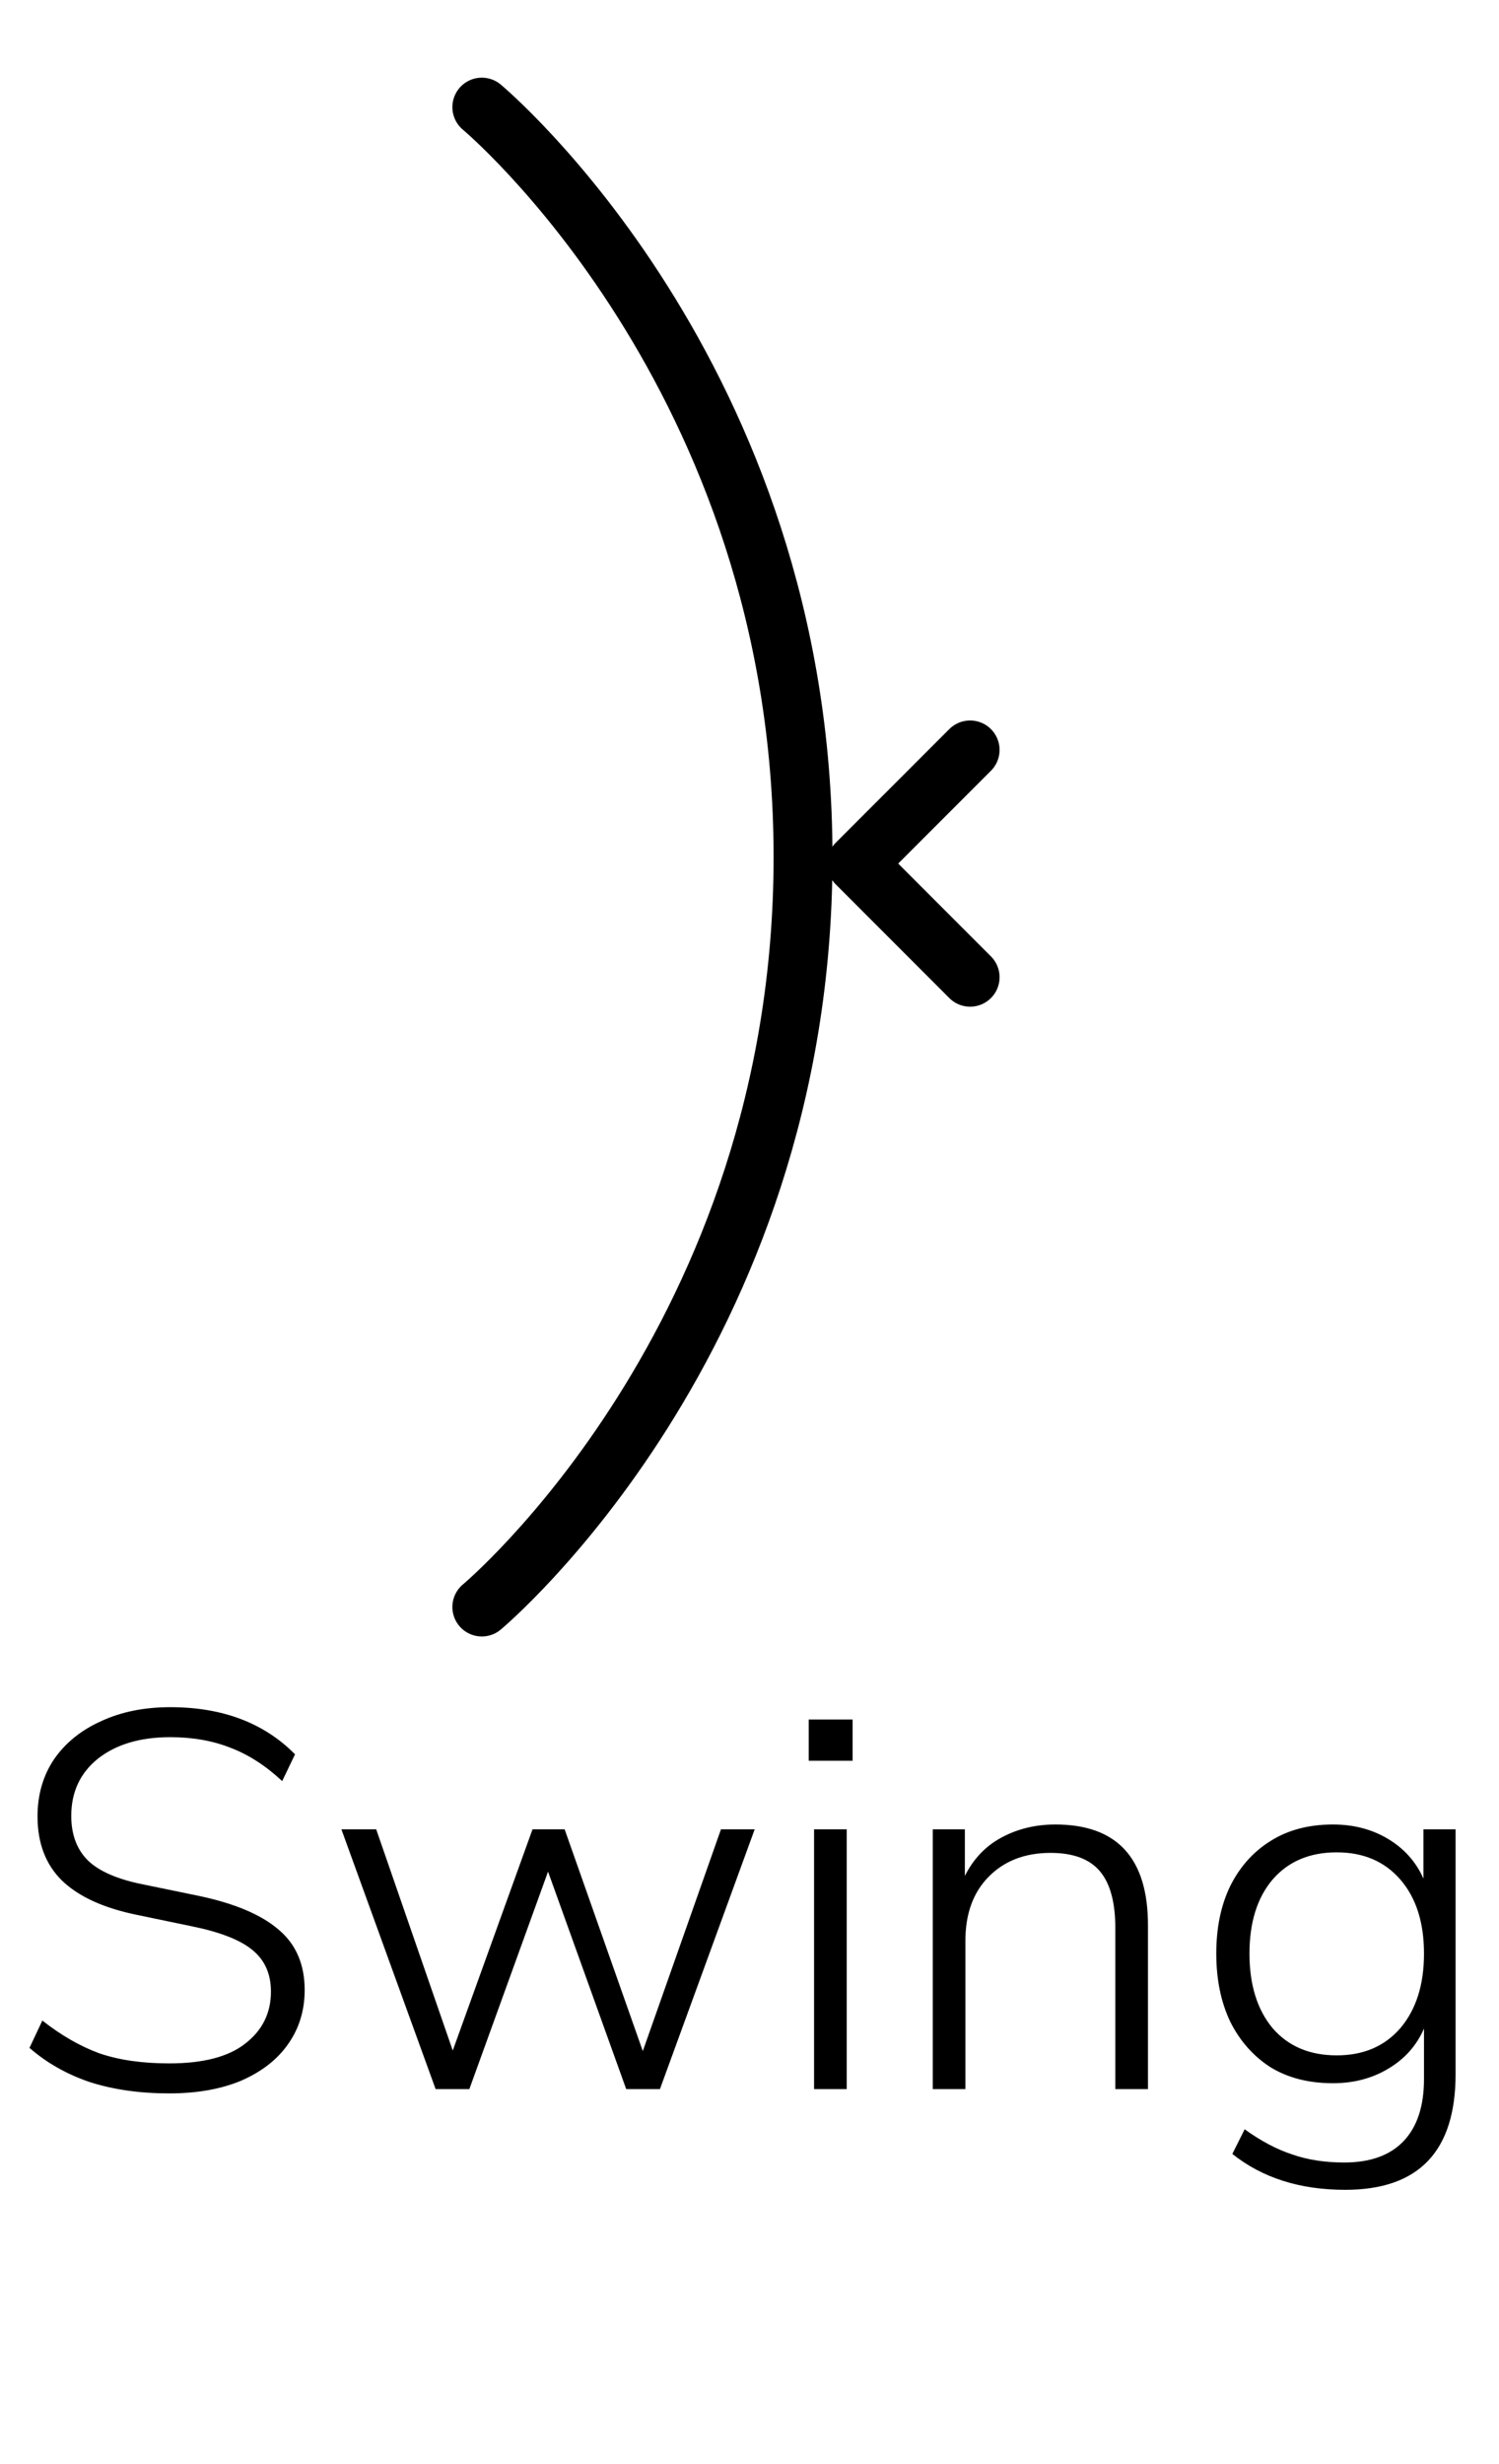 <svg width="28" height="46" viewBox="0 0 28 46" fill="none" xmlns="http://www.w3.org/2000/svg">
<path d="M3.161 39.08C2.614 39.08 2.121 39.01 1.681 38.87C1.248 38.723 0.871 38.51 0.551 38.23L0.791 37.72C1.138 37.993 1.491 38.197 1.851 38.33C2.218 38.457 2.654 38.52 3.161 38.52C3.794 38.52 4.268 38.397 4.581 38.15C4.901 37.903 5.061 37.58 5.061 37.18C5.061 36.847 4.944 36.587 4.711 36.4C4.484 36.213 4.108 36.067 3.581 35.96L2.571 35.75C1.944 35.623 1.474 35.41 1.161 35.11C0.854 34.81 0.701 34.41 0.701 33.91C0.701 33.503 0.804 33.147 1.011 32.84C1.224 32.533 1.518 32.297 1.891 32.13C2.264 31.957 2.694 31.87 3.181 31.87C4.154 31.87 4.931 32.163 5.511 32.75L5.271 33.25C4.964 32.963 4.644 32.757 4.311 32.63C3.978 32.497 3.601 32.43 3.181 32.43C2.621 32.43 2.171 32.563 1.831 32.83C1.498 33.097 1.331 33.453 1.331 33.9C1.331 34.253 1.438 34.533 1.651 34.74C1.864 34.94 2.208 35.087 2.681 35.18L3.701 35.39C4.374 35.53 4.874 35.74 5.201 36.02C5.528 36.293 5.691 36.67 5.691 37.15C5.691 37.53 5.588 37.867 5.381 38.16C5.181 38.447 4.891 38.673 4.511 38.84C4.131 39 3.681 39.08 3.161 39.08ZM8.137 39L6.377 34.15H7.027L8.457 38.28L9.947 34.15H10.547L12.007 38.29L13.467 34.15H14.097L12.327 39H11.697L10.237 34.94L8.767 39H8.137ZM15.106 32.87V32.1H15.926V32.87H15.106ZM15.206 39V34.15H15.816V39H15.206ZM17.423 39V34.15H18.023V35.02C18.183 34.7 18.413 34.46 18.713 34.3C19.013 34.14 19.346 34.06 19.713 34.06C20.866 34.06 21.443 34.687 21.443 35.94V39H20.833V35.99C20.833 35.51 20.736 35.157 20.543 34.93C20.35 34.703 20.043 34.59 19.623 34.59C19.143 34.59 18.756 34.74 18.463 35.04C18.176 35.333 18.033 35.73 18.033 36.23V39H17.423ZM25.129 40.88C24.282 40.88 23.579 40.657 23.019 40.21L23.249 39.75C23.555 39.97 23.852 40.127 24.139 40.22C24.425 40.32 24.749 40.37 25.109 40.37C25.595 40.37 25.965 40.237 26.219 39.97C26.472 39.703 26.599 39.317 26.599 38.81V37.87C26.459 38.19 26.235 38.44 25.929 38.62C25.629 38.8 25.285 38.89 24.899 38.89C24.445 38.89 24.055 38.79 23.729 38.59C23.409 38.383 23.159 38.1 22.979 37.74C22.805 37.373 22.719 36.95 22.719 36.47C22.719 35.99 22.805 35.57 22.979 35.21C23.159 34.85 23.409 34.57 23.729 34.37C24.055 34.163 24.445 34.06 24.899 34.06C25.285 34.06 25.629 34.15 25.929 34.33C26.229 34.51 26.449 34.757 26.589 35.07V34.15H27.189V38.72C27.189 40.16 26.502 40.88 25.129 40.88ZM24.969 38.37C25.469 38.37 25.865 38.2 26.159 37.86C26.452 37.513 26.599 37.05 26.599 36.47C26.599 35.89 26.452 35.43 26.159 35.09C25.865 34.75 25.469 34.58 24.969 34.58C24.462 34.58 24.062 34.75 23.769 35.09C23.482 35.43 23.339 35.89 23.339 36.47C23.339 37.05 23.482 37.513 23.769 37.86C24.062 38.2 24.462 38.37 24.969 38.37Z" fill="black"/>
<path d="M9 2C9 2 15 7 15 16C15 25 9 30 9 30" stroke="black" stroke-width="1.1" stroke-linecap="round" stroke-linejoin="round"/>
<path d="M18.121 14L16 16.121L18.121 18.243" stroke="black" stroke-width="1.1" stroke-linecap="round" stroke-linejoin="round"/>
</svg>
